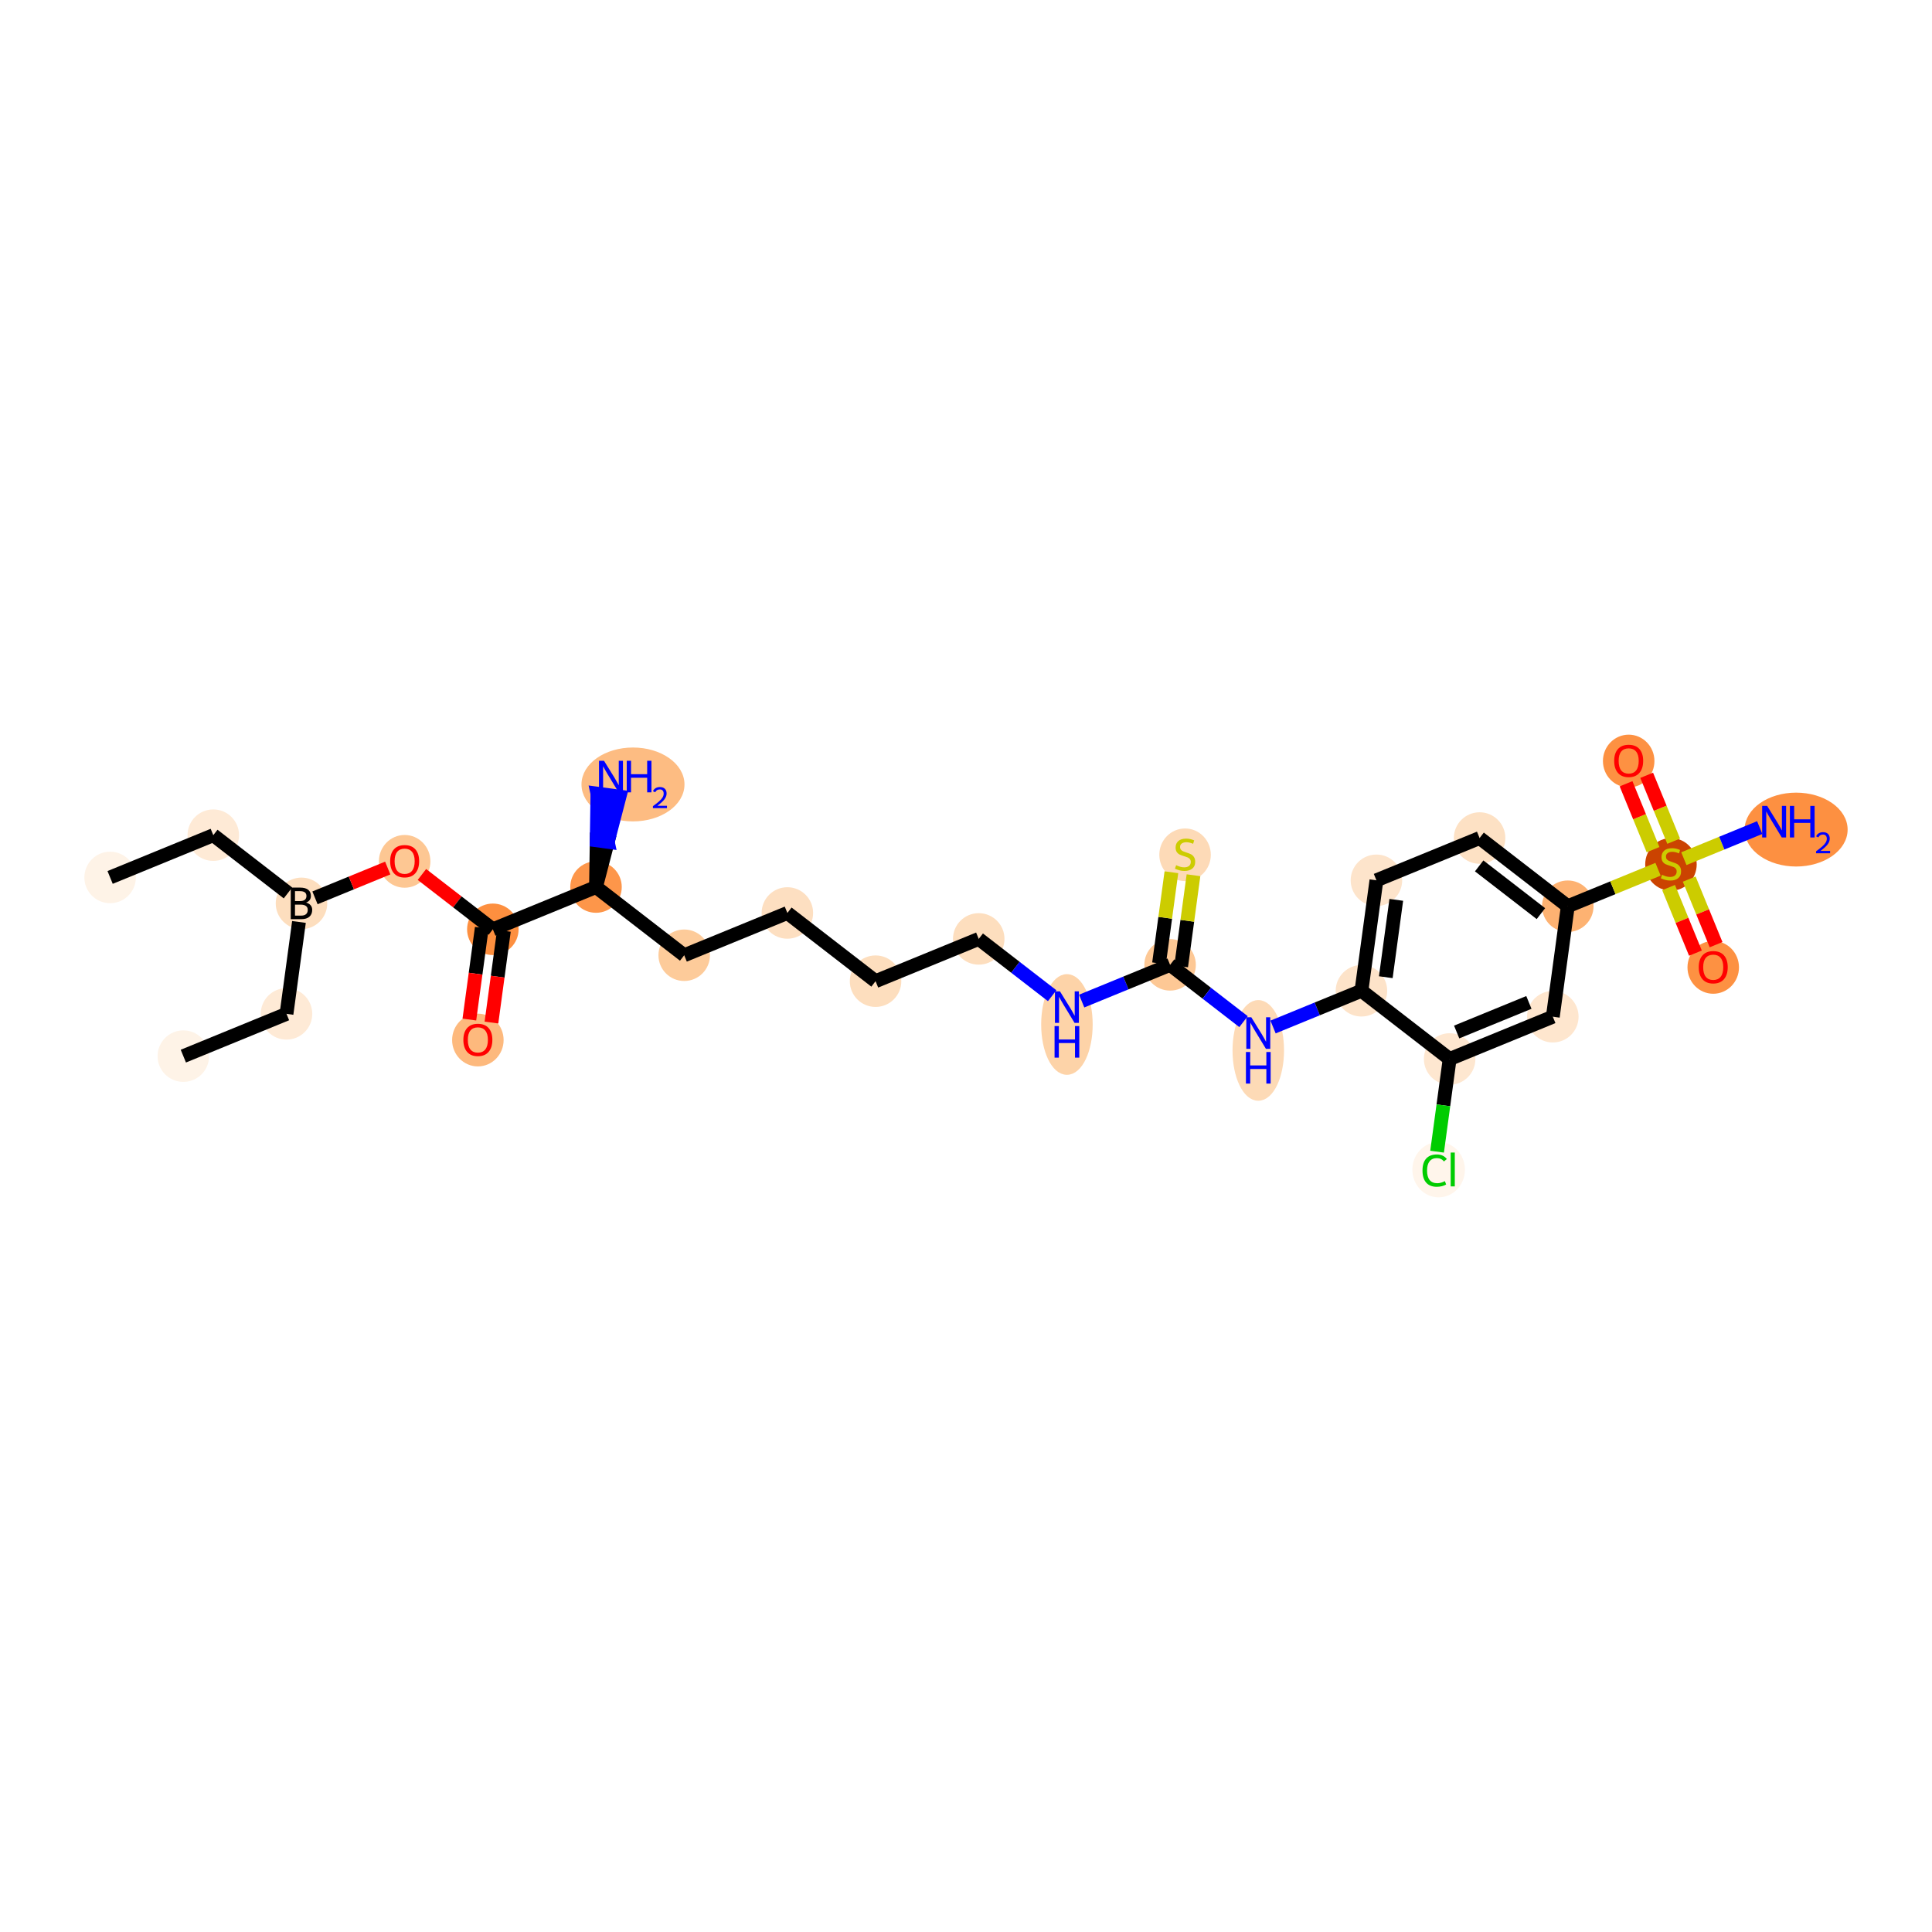 <?xml version='1.0' encoding='iso-8859-1'?>
<svg version='1.1' baseProfile='full'
              xmlns='http://www.w3.org/2000/svg'
                      xmlns:rdkit='http://www.rdkit.org/xml'
                      xmlns:xlink='http://www.w3.org/1999/xlink'
                  xml:space='preserve'
width='280px' height='280px' viewBox='0 0 280 280'>
<!-- END OF HEADER -->
<rect style='opacity:1.0;fill:#FFFFFF;stroke:none' width='280' height='280' x='0' y='0'> </rect>
<ellipse cx='15.959' cy='127.166' rx='3.232' ry='3.232'  style='fill:#FEF3E7;fill-rule:evenodd;stroke:#FEF3E7;stroke-width:1.0px;stroke-linecap:butt;stroke-linejoin:miter;stroke-opacity:1' />
<ellipse cx='30.911' cy='121.04' rx='3.232' ry='3.232'  style='fill:#FEEAD6;fill-rule:evenodd;stroke:#FEEAD6;stroke-width:1.0px;stroke-linecap:butt;stroke-linejoin:miter;stroke-opacity:1' />
<ellipse cx='43.693' cy='130.925' rx='3.232' ry='3.236'  style='fill:#FDDEBE;fill-rule:evenodd;stroke:#FDDEBE;stroke-width:1.0px;stroke-linecap:butt;stroke-linejoin:miter;stroke-opacity:1' />
<ellipse cx='41.523' cy='146.937' rx='3.232' ry='3.232'  style='fill:#FEEAD6;fill-rule:evenodd;stroke:#FEEAD6;stroke-width:1.0px;stroke-linecap:butt;stroke-linejoin:miter;stroke-opacity:1' />
<ellipse cx='26.571' cy='153.063' rx='3.232' ry='3.232'  style='fill:#FEF3E7;fill-rule:evenodd;stroke:#FEF3E7;stroke-width:1.0px;stroke-linecap:butt;stroke-linejoin:miter;stroke-opacity:1' />
<ellipse cx='58.644' cy='124.834' rx='3.232' ry='3.323'  style='fill:#FDC793;fill-rule:evenodd;stroke:#FDC793;stroke-width:1.0px;stroke-linecap:butt;stroke-linejoin:miter;stroke-opacity:1' />
<ellipse cx='71.426' cy='134.683' rx='3.232' ry='3.232'  style='fill:#FD8F3F;fill-rule:evenodd;stroke:#FD8F3F;stroke-width:1.0px;stroke-linecap:butt;stroke-linejoin:miter;stroke-opacity:1' />
<ellipse cx='69.256' cy='150.731' rx='3.232' ry='3.323'  style='fill:#FDB97D;fill-rule:evenodd;stroke:#FDB97D;stroke-width:1.0px;stroke-linecap:butt;stroke-linejoin:miter;stroke-opacity:1' />
<ellipse cx='86.378' cy='128.557' rx='3.232' ry='3.232'  style='fill:#FD964A;fill-rule:evenodd;stroke:#FD964A;stroke-width:1.0px;stroke-linecap:butt;stroke-linejoin:miter;stroke-opacity:1' />
<ellipse cx='91.737' cy='113.689' rx='6.964' ry='4.854'  style='fill:#FDBC82;fill-rule:evenodd;stroke:#FDBC82;stroke-width:1.0px;stroke-linecap:butt;stroke-linejoin:miter;stroke-opacity:1' />
<ellipse cx='99.16' cy='138.442' rx='3.232' ry='3.232'  style='fill:#FDCB9A;fill-rule:evenodd;stroke:#FDCB9A;stroke-width:1.0px;stroke-linecap:butt;stroke-linejoin:miter;stroke-opacity:1' />
<ellipse cx='114.111' cy='132.315' rx='3.232' ry='3.232'  style='fill:#FDDFC1;fill-rule:evenodd;stroke:#FDDFC1;stroke-width:1.0px;stroke-linecap:butt;stroke-linejoin:miter;stroke-opacity:1' />
<ellipse cx='126.893' cy='142.201' rx='3.232' ry='3.232'  style='fill:#FDDEBE;fill-rule:evenodd;stroke:#FDDEBE;stroke-width:1.0px;stroke-linecap:butt;stroke-linejoin:miter;stroke-opacity:1' />
<ellipse cx='141.845' cy='136.074' rx='3.232' ry='3.232'  style='fill:#FDDEBE;fill-rule:evenodd;stroke:#FDDEBE;stroke-width:1.0px;stroke-linecap:butt;stroke-linejoin:miter;stroke-opacity:1' />
<ellipse cx='154.627' cy='148.476' rx='3.232' ry='6.795'  style='fill:#FDD3A8;fill-rule:evenodd;stroke:#FDD3A8;stroke-width:1.0px;stroke-linecap:butt;stroke-linejoin:miter;stroke-opacity:1' />
<ellipse cx='169.579' cy='139.833' rx='3.232' ry='3.232'  style='fill:#FDC895;fill-rule:evenodd;stroke:#FDC895;stroke-width:1.0px;stroke-linecap:butt;stroke-linejoin:miter;stroke-opacity:1' />
<ellipse cx='171.749' cy='123.882' rx='3.232' ry='3.313'  style='fill:#FDDAB7;fill-rule:evenodd;stroke:#FDDAB7;stroke-width:1.0px;stroke-linecap:butt;stroke-linejoin:miter;stroke-opacity:1' />
<ellipse cx='182.36' cy='152.235' rx='3.232' ry='6.795'  style='fill:#FDDAB6;fill-rule:evenodd;stroke:#FDDAB6;stroke-width:1.0px;stroke-linecap:butt;stroke-linejoin:miter;stroke-opacity:1' />
<ellipse cx='197.312' cy='143.591' rx='3.232' ry='3.232'  style='fill:#FDE3C9;fill-rule:evenodd;stroke:#FDE3C9;stroke-width:1.0px;stroke-linecap:butt;stroke-linejoin:miter;stroke-opacity:1' />
<ellipse cx='199.482' cy='127.579' rx='3.232' ry='3.232'  style='fill:#FDE4CB;fill-rule:evenodd;stroke:#FDE4CB;stroke-width:1.0px;stroke-linecap:butt;stroke-linejoin:miter;stroke-opacity:1' />
<ellipse cx='214.434' cy='121.453' rx='3.232' ry='3.232'  style='fill:#FDE1C4;fill-rule:evenodd;stroke:#FDE1C4;stroke-width:1.0px;stroke-linecap:butt;stroke-linejoin:miter;stroke-opacity:1' />
<ellipse cx='227.216' cy='131.338' rx='3.232' ry='3.232'  style='fill:#FDB272;fill-rule:evenodd;stroke:#FDB272;stroke-width:1.0px;stroke-linecap:butt;stroke-linejoin:miter;stroke-opacity:1' />
<ellipse cx='242.168' cy='125.273' rx='3.232' ry='3.313'  style='fill:#CB4301;fill-rule:evenodd;stroke:#CB4301;stroke-width:1.0px;stroke-linecap:butt;stroke-linejoin:miter;stroke-opacity:1' />
<ellipse cx='260.308' cy='120.229' rx='6.964' ry='4.854'  style='fill:#FD9041;fill-rule:evenodd;stroke:#FD9041;stroke-width:1.0px;stroke-linecap:butt;stroke-linejoin:miter;stroke-opacity:1' />
<ellipse cx='248.294' cy='140.199' rx='3.232' ry='3.323'  style='fill:#FD9142;fill-rule:evenodd;stroke:#FD9142;stroke-width:1.0px;stroke-linecap:butt;stroke-linejoin:miter;stroke-opacity:1' />
<ellipse cx='236.041' cy='110.295' rx='3.232' ry='3.323'  style='fill:#FD9142;fill-rule:evenodd;stroke:#FD9142;stroke-width:1.0px;stroke-linecap:butt;stroke-linejoin:miter;stroke-opacity:1' />
<ellipse cx='225.046' cy='147.35' rx='3.232' ry='3.232'  style='fill:#FEE6CE;fill-rule:evenodd;stroke:#FEE6CE;stroke-width:1.0px;stroke-linecap:butt;stroke-linejoin:miter;stroke-opacity:1' />
<ellipse cx='210.094' cy='153.477' rx='3.232' ry='3.232'  style='fill:#FEE7D0;fill-rule:evenodd;stroke:#FEE7D0;stroke-width:1.0px;stroke-linecap:butt;stroke-linejoin:miter;stroke-opacity:1' />
<ellipse cx='208.499' cy='169.518' rx='3.309' ry='3.51'  style='fill:#FFF5EB;fill-rule:evenodd;stroke:#FFF5EB;stroke-width:1.0px;stroke-linecap:butt;stroke-linejoin:miter;stroke-opacity:1' />
<path class='bond-0 atom-0 atom-1' d='M 15.959,127.166 L 30.911,121.04' style='fill:none;fill-rule:evenodd;stroke:#000000;stroke-width:2.0px;stroke-linecap:butt;stroke-linejoin:miter;stroke-opacity:1' />
<path class='bond-1 atom-1 atom-2' d='M 30.911,121.04 L 41.734,129.41' style='fill:none;fill-rule:evenodd;stroke:#000000;stroke-width:2.0px;stroke-linecap:butt;stroke-linejoin:miter;stroke-opacity:1' />
<path class='bond-2 atom-2 atom-3' d='M 43.328,133.617 L 41.523,146.937' style='fill:none;fill-rule:evenodd;stroke:#000000;stroke-width:2.0px;stroke-linecap:butt;stroke-linejoin:miter;stroke-opacity:1' />
<path class='bond-4 atom-2 atom-5' d='M 45.651,130.122 L 50.922,127.963' style='fill:none;fill-rule:evenodd;stroke:#000000;stroke-width:2.0px;stroke-linecap:butt;stroke-linejoin:miter;stroke-opacity:1' />
<path class='bond-4 atom-2 atom-5' d='M 50.922,127.963 L 56.193,125.803' style='fill:none;fill-rule:evenodd;stroke:#FF0000;stroke-width:2.0px;stroke-linecap:butt;stroke-linejoin:miter;stroke-opacity:1' />
<path class='bond-3 atom-3 atom-4' d='M 41.523,146.937 L 26.571,153.063' style='fill:none;fill-rule:evenodd;stroke:#000000;stroke-width:2.0px;stroke-linecap:butt;stroke-linejoin:miter;stroke-opacity:1' />
<path class='bond-5 atom-5 atom-6' d='M 61.149,126.735 L 66.287,130.709' style='fill:none;fill-rule:evenodd;stroke:#FF0000;stroke-width:2.0px;stroke-linecap:butt;stroke-linejoin:miter;stroke-opacity:1' />
<path class='bond-5 atom-5 atom-6' d='M 66.287,130.709 L 71.426,134.683' style='fill:none;fill-rule:evenodd;stroke:#000000;stroke-width:2.0px;stroke-linecap:butt;stroke-linejoin:miter;stroke-opacity:1' />
<path class='bond-6 atom-6 atom-7' d='M 69.825,134.466 L 68.924,141.114' style='fill:none;fill-rule:evenodd;stroke:#000000;stroke-width:2.0px;stroke-linecap:butt;stroke-linejoin:miter;stroke-opacity:1' />
<path class='bond-6 atom-6 atom-7' d='M 68.924,141.114 L 68.023,147.761' style='fill:none;fill-rule:evenodd;stroke:#FF0000;stroke-width:2.0px;stroke-linecap:butt;stroke-linejoin:miter;stroke-opacity:1' />
<path class='bond-6 atom-6 atom-7' d='M 73.027,134.9 L 72.126,141.548' style='fill:none;fill-rule:evenodd;stroke:#000000;stroke-width:2.0px;stroke-linecap:butt;stroke-linejoin:miter;stroke-opacity:1' />
<path class='bond-6 atom-6 atom-7' d='M 72.126,141.548 L 71.226,148.195' style='fill:none;fill-rule:evenodd;stroke:#FF0000;stroke-width:2.0px;stroke-linecap:butt;stroke-linejoin:miter;stroke-opacity:1' />
<path class='bond-7 atom-6 atom-8' d='M 71.426,134.683 L 86.378,128.557' style='fill:none;fill-rule:evenodd;stroke:#000000;stroke-width:2.0px;stroke-linecap:butt;stroke-linejoin:miter;stroke-opacity:1' />
<path class='bond-8 atom-8 atom-9' d='M 86.378,128.557 L 88.081,122.005 L 86.48,121.788 Z' style='fill:#000000;fill-rule:evenodd;fill-opacity:1;stroke:#000000;stroke-width:2.0px;stroke-linecap:butt;stroke-linejoin:miter;stroke-opacity:1;' />
<path class='bond-8 atom-8 atom-9' d='M 88.081,122.005 L 86.582,115.02 L 89.784,115.454 Z' style='fill:#0000FF;fill-rule:evenodd;fill-opacity:1;stroke:#0000FF;stroke-width:2.0px;stroke-linecap:butt;stroke-linejoin:miter;stroke-opacity:1;' />
<path class='bond-8 atom-8 atom-9' d='M 88.081,122.005 L 86.48,121.788 L 86.582,115.02 Z' style='fill:#0000FF;fill-rule:evenodd;fill-opacity:1;stroke:#0000FF;stroke-width:2.0px;stroke-linecap:butt;stroke-linejoin:miter;stroke-opacity:1;' />
<path class='bond-9 atom-8 atom-10' d='M 86.378,128.557 L 99.16,138.442' style='fill:none;fill-rule:evenodd;stroke:#000000;stroke-width:2.0px;stroke-linecap:butt;stroke-linejoin:miter;stroke-opacity:1' />
<path class='bond-10 atom-10 atom-11' d='M 99.16,138.442 L 114.111,132.315' style='fill:none;fill-rule:evenodd;stroke:#000000;stroke-width:2.0px;stroke-linecap:butt;stroke-linejoin:miter;stroke-opacity:1' />
<path class='bond-11 atom-11 atom-12' d='M 114.111,132.315 L 126.893,142.201' style='fill:none;fill-rule:evenodd;stroke:#000000;stroke-width:2.0px;stroke-linecap:butt;stroke-linejoin:miter;stroke-opacity:1' />
<path class='bond-12 atom-12 atom-13' d='M 126.893,142.201 L 141.845,136.074' style='fill:none;fill-rule:evenodd;stroke:#000000;stroke-width:2.0px;stroke-linecap:butt;stroke-linejoin:miter;stroke-opacity:1' />
<path class='bond-13 atom-13 atom-14' d='M 141.845,136.074 L 147.166,140.189' style='fill:none;fill-rule:evenodd;stroke:#000000;stroke-width:2.0px;stroke-linecap:butt;stroke-linejoin:miter;stroke-opacity:1' />
<path class='bond-13 atom-13 atom-14' d='M 147.166,140.189 L 152.487,144.305' style='fill:none;fill-rule:evenodd;stroke:#0000FF;stroke-width:2.0px;stroke-linecap:butt;stroke-linejoin:miter;stroke-opacity:1' />
<path class='bond-14 atom-14 atom-15' d='M 156.766,145.083 L 163.172,142.458' style='fill:none;fill-rule:evenodd;stroke:#0000FF;stroke-width:2.0px;stroke-linecap:butt;stroke-linejoin:miter;stroke-opacity:1' />
<path class='bond-14 atom-14 atom-15' d='M 163.172,142.458 L 169.579,139.833' style='fill:none;fill-rule:evenodd;stroke:#000000;stroke-width:2.0px;stroke-linecap:butt;stroke-linejoin:miter;stroke-opacity:1' />
<path class='bond-15 atom-15 atom-16' d='M 171.18,140.05 L 172.075,133.448' style='fill:none;fill-rule:evenodd;stroke:#000000;stroke-width:2.0px;stroke-linecap:butt;stroke-linejoin:miter;stroke-opacity:1' />
<path class='bond-15 atom-15 atom-16' d='M 172.075,133.448 L 172.969,126.846' style='fill:none;fill-rule:evenodd;stroke:#CCCC00;stroke-width:2.0px;stroke-linecap:butt;stroke-linejoin:miter;stroke-opacity:1' />
<path class='bond-15 atom-15 atom-16' d='M 167.977,139.616 L 168.872,133.014' style='fill:none;fill-rule:evenodd;stroke:#000000;stroke-width:2.0px;stroke-linecap:butt;stroke-linejoin:miter;stroke-opacity:1' />
<path class='bond-15 atom-15 atom-16' d='M 168.872,133.014 L 169.767,126.412' style='fill:none;fill-rule:evenodd;stroke:#CCCC00;stroke-width:2.0px;stroke-linecap:butt;stroke-linejoin:miter;stroke-opacity:1' />
<path class='bond-16 atom-15 atom-17' d='M 169.579,139.833 L 174.9,143.948' style='fill:none;fill-rule:evenodd;stroke:#000000;stroke-width:2.0px;stroke-linecap:butt;stroke-linejoin:miter;stroke-opacity:1' />
<path class='bond-16 atom-15 atom-17' d='M 174.9,143.948 L 180.221,148.063' style='fill:none;fill-rule:evenodd;stroke:#0000FF;stroke-width:2.0px;stroke-linecap:butt;stroke-linejoin:miter;stroke-opacity:1' />
<path class='bond-17 atom-17 atom-18' d='M 184.5,148.841 L 190.906,146.216' style='fill:none;fill-rule:evenodd;stroke:#0000FF;stroke-width:2.0px;stroke-linecap:butt;stroke-linejoin:miter;stroke-opacity:1' />
<path class='bond-17 atom-17 atom-18' d='M 190.906,146.216 L 197.312,143.591' style='fill:none;fill-rule:evenodd;stroke:#000000;stroke-width:2.0px;stroke-linecap:butt;stroke-linejoin:miter;stroke-opacity:1' />
<path class='bond-18 atom-18 atom-19' d='M 197.312,143.591 L 199.482,127.579' style='fill:none;fill-rule:evenodd;stroke:#000000;stroke-width:2.0px;stroke-linecap:butt;stroke-linejoin:miter;stroke-opacity:1' />
<path class='bond-18 atom-18 atom-19' d='M 200.84,141.623 L 202.359,130.415' style='fill:none;fill-rule:evenodd;stroke:#000000;stroke-width:2.0px;stroke-linecap:butt;stroke-linejoin:miter;stroke-opacity:1' />
<path class='bond-28 atom-27 atom-18' d='M 210.094,153.477 L 197.312,143.591' style='fill:none;fill-rule:evenodd;stroke:#000000;stroke-width:2.0px;stroke-linecap:butt;stroke-linejoin:miter;stroke-opacity:1' />
<path class='bond-19 atom-19 atom-20' d='M 199.482,127.579 L 214.434,121.453' style='fill:none;fill-rule:evenodd;stroke:#000000;stroke-width:2.0px;stroke-linecap:butt;stroke-linejoin:miter;stroke-opacity:1' />
<path class='bond-20 atom-20 atom-21' d='M 214.434,121.453 L 227.216,131.338' style='fill:none;fill-rule:evenodd;stroke:#000000;stroke-width:2.0px;stroke-linecap:butt;stroke-linejoin:miter;stroke-opacity:1' />
<path class='bond-20 atom-20 atom-21' d='M 214.374,125.492 L 223.321,132.411' style='fill:none;fill-rule:evenodd;stroke:#000000;stroke-width:2.0px;stroke-linecap:butt;stroke-linejoin:miter;stroke-opacity:1' />
<path class='bond-21 atom-21 atom-22' d='M 227.216,131.338 L 233.756,128.658' style='fill:none;fill-rule:evenodd;stroke:#000000;stroke-width:2.0px;stroke-linecap:butt;stroke-linejoin:miter;stroke-opacity:1' />
<path class='bond-21 atom-21 atom-22' d='M 233.756,128.658 L 240.296,125.978' style='fill:none;fill-rule:evenodd;stroke:#CCCC00;stroke-width:2.0px;stroke-linecap:butt;stroke-linejoin:miter;stroke-opacity:1' />
<path class='bond-25 atom-21 atom-26' d='M 227.216,131.338 L 225.046,147.35' style='fill:none;fill-rule:evenodd;stroke:#000000;stroke-width:2.0px;stroke-linecap:butt;stroke-linejoin:miter;stroke-opacity:1' />
<path class='bond-22 atom-22 atom-23' d='M 244.039,124.445 L 249.535,122.192' style='fill:none;fill-rule:evenodd;stroke:#CCCC00;stroke-width:2.0px;stroke-linecap:butt;stroke-linejoin:miter;stroke-opacity:1' />
<path class='bond-22 atom-22 atom-23' d='M 249.535,122.192 L 255.031,119.94' style='fill:none;fill-rule:evenodd;stroke:#0000FF;stroke-width:2.0px;stroke-linecap:butt;stroke-linejoin:miter;stroke-opacity:1' />
<path class='bond-23 atom-22 atom-24' d='M 241.823,128.632 L 243.77,133.383' style='fill:none;fill-rule:evenodd;stroke:#CCCC00;stroke-width:2.0px;stroke-linecap:butt;stroke-linejoin:miter;stroke-opacity:1' />
<path class='bond-23 atom-22 atom-24' d='M 243.77,133.383 L 245.716,138.134' style='fill:none;fill-rule:evenodd;stroke:#FF0000;stroke-width:2.0px;stroke-linecap:butt;stroke-linejoin:miter;stroke-opacity:1' />
<path class='bond-23 atom-22 atom-24' d='M 244.813,127.407 L 246.76,132.158' style='fill:none;fill-rule:evenodd;stroke:#CCCC00;stroke-width:2.0px;stroke-linecap:butt;stroke-linejoin:miter;stroke-opacity:1' />
<path class='bond-23 atom-22 atom-24' d='M 246.76,132.158 L 248.707,136.908' style='fill:none;fill-rule:evenodd;stroke:#FF0000;stroke-width:2.0px;stroke-linecap:butt;stroke-linejoin:miter;stroke-opacity:1' />
<path class='bond-24 atom-22 atom-25' d='M 242.562,121.913 L 240.606,117.138' style='fill:none;fill-rule:evenodd;stroke:#CCCC00;stroke-width:2.0px;stroke-linecap:butt;stroke-linejoin:miter;stroke-opacity:1' />
<path class='bond-24 atom-22 atom-25' d='M 240.606,117.138 L 238.649,112.363' style='fill:none;fill-rule:evenodd;stroke:#FF0000;stroke-width:2.0px;stroke-linecap:butt;stroke-linejoin:miter;stroke-opacity:1' />
<path class='bond-24 atom-22 atom-25' d='M 239.572,123.138 L 237.615,118.363' style='fill:none;fill-rule:evenodd;stroke:#CCCC00;stroke-width:2.0px;stroke-linecap:butt;stroke-linejoin:miter;stroke-opacity:1' />
<path class='bond-24 atom-22 atom-25' d='M 237.615,118.363 L 235.659,113.588' style='fill:none;fill-rule:evenodd;stroke:#FF0000;stroke-width:2.0px;stroke-linecap:butt;stroke-linejoin:miter;stroke-opacity:1' />
<path class='bond-26 atom-26 atom-27' d='M 225.046,147.35 L 210.094,153.477' style='fill:none;fill-rule:evenodd;stroke:#000000;stroke-width:2.0px;stroke-linecap:butt;stroke-linejoin:miter;stroke-opacity:1' />
<path class='bond-26 atom-26 atom-27' d='M 221.578,145.279 L 211.111,149.567' style='fill:none;fill-rule:evenodd;stroke:#000000;stroke-width:2.0px;stroke-linecap:butt;stroke-linejoin:miter;stroke-opacity:1' />
<path class='bond-27 atom-27 atom-28' d='M 210.094,153.477 L 209.184,160.193' style='fill:none;fill-rule:evenodd;stroke:#000000;stroke-width:2.0px;stroke-linecap:butt;stroke-linejoin:miter;stroke-opacity:1' />
<path class='bond-27 atom-27 atom-28' d='M 209.184,160.193 L 208.273,166.91' style='fill:none;fill-rule:evenodd;stroke:#00CC00;stroke-width:2.0px;stroke-linecap:butt;stroke-linejoin:miter;stroke-opacity:1' />
<path  class='atom-2' d='M 44.361 130.808
Q 44.801 130.931, 45.021 131.203
Q 45.247 131.468, 45.247 131.862
Q 45.247 132.495, 44.84 132.857
Q 44.439 133.213, 43.676 133.213
L 42.138 133.213
L 42.138 128.637
L 43.489 128.637
Q 44.271 128.637, 44.665 128.954
Q 45.059 129.27, 45.059 129.852
Q 45.059 130.543, 44.361 130.808
M 42.752 129.154
L 42.752 130.589
L 43.489 130.589
Q 43.941 130.589, 44.174 130.408
Q 44.413 130.22, 44.413 129.852
Q 44.413 129.154, 43.489 129.154
L 42.752 129.154
M 43.676 132.696
Q 44.122 132.696, 44.361 132.482
Q 44.601 132.269, 44.601 131.862
Q 44.601 131.487, 44.336 131.3
Q 44.077 131.106, 43.579 131.106
L 42.752 131.106
L 42.752 132.696
L 43.676 132.696
' fill='#000000'/>
<path  class='atom-5' d='M 56.544 124.811
Q 56.544 123.712, 57.087 123.098
Q 57.63 122.484, 58.644 122.484
Q 59.659 122.484, 60.202 123.098
Q 60.745 123.712, 60.745 124.811
Q 60.745 125.923, 60.196 126.556
Q 59.646 127.183, 58.644 127.183
Q 57.636 127.183, 57.087 126.556
Q 56.544 125.929, 56.544 124.811
M 58.644 126.666
Q 59.342 126.666, 59.717 126.201
Q 60.099 125.729, 60.099 124.811
Q 60.099 123.913, 59.717 123.46
Q 59.342 123.001, 58.644 123.001
Q 57.946 123.001, 57.565 123.454
Q 57.19 123.906, 57.19 124.811
Q 57.19 125.735, 57.565 126.201
Q 57.946 126.666, 58.644 126.666
' fill='#FF0000'/>
<path  class='atom-7' d='M 67.155 150.708
Q 67.155 149.61, 67.698 148.996
Q 68.241 148.382, 69.256 148.382
Q 70.271 148.382, 70.814 148.996
Q 71.357 149.61, 71.357 150.708
Q 71.357 151.82, 70.807 152.453
Q 70.258 153.08, 69.256 153.08
Q 68.248 153.08, 67.698 152.453
Q 67.155 151.827, 67.155 150.708
M 69.256 152.563
Q 69.954 152.563, 70.329 152.098
Q 70.71 151.626, 70.71 150.708
Q 70.71 149.81, 70.329 149.358
Q 69.954 148.899, 69.256 148.899
Q 68.558 148.899, 68.177 149.351
Q 67.802 149.803, 67.802 150.708
Q 67.802 151.633, 68.177 152.098
Q 68.558 152.563, 69.256 152.563
' fill='#FF0000'/>
<path  class='atom-9' d='M 87.536 110.257
L 89.036 112.681
Q 89.185 112.92, 89.424 113.353
Q 89.663 113.786, 89.676 113.812
L 89.676 110.257
L 90.283 110.257
L 90.283 114.833
L 89.656 114.833
L 88.047 112.183
Q 87.86 111.873, 87.659 111.517
Q 87.465 111.162, 87.407 111.052
L 87.407 114.833
L 86.812 114.833
L 86.812 110.257
L 87.536 110.257
' fill='#0000FF'/>
<path  class='atom-9' d='M 90.833 110.257
L 91.453 110.257
L 91.453 112.202
L 93.793 112.202
L 93.793 110.257
L 94.413 110.257
L 94.413 114.833
L 93.793 114.833
L 93.793 112.719
L 91.453 112.719
L 91.453 114.833
L 90.833 114.833
L 90.833 110.257
' fill='#0000FF'/>
<path  class='atom-9' d='M 94.635 114.672
Q 94.746 114.386, 95.011 114.229
Q 95.275 114.067, 95.642 114.067
Q 96.098 114.067, 96.354 114.314
Q 96.61 114.561, 96.61 115.001
Q 96.61 115.449, 96.278 115.867
Q 95.949 116.285, 95.267 116.78
L 96.662 116.78
L 96.662 117.121
L 94.627 117.121
L 94.627 116.835
Q 95.19 116.434, 95.522 116.135
Q 95.859 115.837, 96.022 115.568
Q 96.184 115.299, 96.184 115.022
Q 96.184 114.732, 96.039 114.57
Q 95.894 114.408, 95.642 114.408
Q 95.399 114.408, 95.237 114.506
Q 95.075 114.604, 94.959 114.822
L 94.635 114.672
' fill='#0000FF'/>
<path  class='atom-14' d='M 153.615 143.671
L 155.115 146.095
Q 155.263 146.334, 155.503 146.767
Q 155.742 147.2, 155.755 147.226
L 155.755 143.671
L 156.362 143.671
L 156.362 148.247
L 155.735 148.247
L 154.126 145.597
Q 153.938 145.287, 153.738 144.932
Q 153.544 144.576, 153.486 144.466
L 153.486 148.247
L 152.891 148.247
L 152.891 143.671
L 153.615 143.671
' fill='#0000FF'/>
<path  class='atom-14' d='M 152.836 148.705
L 153.457 148.705
L 153.457 150.65
L 155.797 150.65
L 155.797 148.705
L 156.417 148.705
L 156.417 153.281
L 155.797 153.281
L 155.797 151.167
L 153.457 151.167
L 153.457 153.281
L 152.836 153.281
L 152.836 148.705
' fill='#0000FF'/>
<path  class='atom-16' d='M 170.456 125.391
Q 170.508 125.411, 170.721 125.501
Q 170.934 125.592, 171.167 125.65
Q 171.406 125.701, 171.639 125.701
Q 172.072 125.701, 172.324 125.495
Q 172.576 125.281, 172.576 124.913
Q 172.576 124.661, 172.447 124.506
Q 172.324 124.351, 172.13 124.267
Q 171.936 124.183, 171.613 124.086
Q 171.206 123.963, 170.96 123.847
Q 170.721 123.73, 170.546 123.485
Q 170.378 123.239, 170.378 122.825
Q 170.378 122.25, 170.766 121.895
Q 171.16 121.539, 171.936 121.539
Q 172.466 121.539, 173.067 121.791
L 172.918 122.289
Q 172.369 122.063, 171.955 122.063
Q 171.509 122.063, 171.264 122.25
Q 171.018 122.431, 171.025 122.748
Q 171.025 122.993, 171.148 123.142
Q 171.277 123.291, 171.458 123.375
Q 171.645 123.459, 171.955 123.556
Q 172.369 123.685, 172.615 123.814
Q 172.86 123.943, 173.035 124.208
Q 173.216 124.467, 173.216 124.913
Q 173.216 125.546, 172.789 125.889
Q 172.369 126.225, 171.665 126.225
Q 171.257 126.225, 170.947 126.135
Q 170.643 126.051, 170.281 125.902
L 170.456 125.391
' fill='#CCCC00'/>
<path  class='atom-17' d='M 181.349 147.43
L 182.848 149.854
Q 182.997 150.093, 183.236 150.526
Q 183.475 150.959, 183.488 150.985
L 183.488 147.43
L 184.096 147.43
L 184.096 152.006
L 183.469 152.006
L 181.859 149.356
Q 181.672 149.046, 181.472 148.69
Q 181.278 148.335, 181.22 148.225
L 181.22 152.006
L 180.625 152.006
L 180.625 147.43
L 181.349 147.43
' fill='#0000FF'/>
<path  class='atom-17' d='M 180.57 152.464
L 181.19 152.464
L 181.19 154.409
L 183.53 154.409
L 183.53 152.464
L 184.151 152.464
L 184.151 157.04
L 183.53 157.04
L 183.53 154.926
L 181.19 154.926
L 181.19 157.04
L 180.57 157.04
L 180.57 152.464
' fill='#0000FF'/>
<path  class='atom-22' d='M 240.875 126.782
Q 240.927 126.801, 241.14 126.892
Q 241.353 126.982, 241.586 127.04
Q 241.825 127.092, 242.058 127.092
Q 242.491 127.092, 242.743 126.885
Q 242.995 126.672, 242.995 126.304
Q 242.995 126.051, 242.866 125.896
Q 242.743 125.741, 242.549 125.657
Q 242.355 125.573, 242.032 125.476
Q 241.625 125.353, 241.379 125.237
Q 241.14 125.121, 240.965 124.875
Q 240.797 124.63, 240.797 124.216
Q 240.797 123.641, 241.185 123.285
Q 241.579 122.93, 242.355 122.93
Q 242.885 122.93, 243.486 123.182
L 243.337 123.679
Q 242.788 123.453, 242.374 123.453
Q 241.928 123.453, 241.683 123.641
Q 241.437 123.822, 241.444 124.138
Q 241.444 124.384, 241.566 124.533
Q 241.696 124.681, 241.877 124.765
Q 242.064 124.849, 242.374 124.946
Q 242.788 125.076, 243.034 125.205
Q 243.279 125.334, 243.454 125.599
Q 243.635 125.858, 243.635 126.304
Q 243.635 126.937, 243.208 127.28
Q 242.788 127.616, 242.084 127.616
Q 241.676 127.616, 241.366 127.525
Q 241.062 127.441, 240.7 127.292
L 240.875 126.782
' fill='#CCCC00'/>
<path  class='atom-23' d='M 256.108 116.797
L 257.607 119.22
Q 257.756 119.459, 257.995 119.892
Q 258.234 120.326, 258.247 120.351
L 258.247 116.797
L 258.855 116.797
L 258.855 121.373
L 258.228 121.373
L 256.618 118.723
Q 256.431 118.412, 256.231 118.057
Q 256.037 117.701, 255.979 117.592
L 255.979 121.373
L 255.384 121.373
L 255.384 116.797
L 256.108 116.797
' fill='#0000FF'/>
<path  class='atom-23' d='M 259.404 116.797
L 260.025 116.797
L 260.025 118.742
L 262.364 118.742
L 262.364 116.797
L 262.985 116.797
L 262.985 121.373
L 262.364 121.373
L 262.364 119.259
L 260.025 119.259
L 260.025 121.373
L 259.404 121.373
L 259.404 116.797
' fill='#0000FF'/>
<path  class='atom-23' d='M 263.207 121.212
Q 263.318 120.926, 263.582 120.768
Q 263.847 120.606, 264.213 120.606
Q 264.67 120.606, 264.926 120.854
Q 265.182 121.101, 265.182 121.54
Q 265.182 121.988, 264.849 122.406
Q 264.521 122.825, 263.838 123.319
L 265.233 123.319
L 265.233 123.661
L 263.198 123.661
L 263.198 123.375
Q 263.761 122.974, 264.094 122.675
Q 264.431 122.377, 264.593 122.108
Q 264.755 121.839, 264.755 121.562
Q 264.755 121.272, 264.61 121.11
Q 264.465 120.948, 264.213 120.948
Q 263.97 120.948, 263.808 121.046
Q 263.646 121.144, 263.531 121.361
L 263.207 121.212
' fill='#0000FF'/>
<path  class='atom-24' d='M 246.194 140.176
Q 246.194 139.077, 246.737 138.463
Q 247.28 137.849, 248.294 137.849
Q 249.309 137.849, 249.852 138.463
Q 250.395 139.077, 250.395 140.176
Q 250.395 141.288, 249.845 141.921
Q 249.296 142.548, 248.294 142.548
Q 247.286 142.548, 246.737 141.921
Q 246.194 141.294, 246.194 140.176
M 248.294 142.031
Q 248.992 142.031, 249.367 141.566
Q 249.748 141.094, 249.748 140.176
Q 249.748 139.278, 249.367 138.825
Q 248.992 138.366, 248.294 138.366
Q 247.596 138.366, 247.215 138.819
Q 246.84 139.271, 246.84 140.176
Q 246.84 141.1, 247.215 141.566
Q 247.596 142.031, 248.294 142.031
' fill='#FF0000'/>
<path  class='atom-25' d='M 233.94 110.272
Q 233.94 109.174, 234.483 108.56
Q 235.026 107.946, 236.041 107.946
Q 237.056 107.946, 237.599 108.56
Q 238.141 109.174, 238.141 110.272
Q 238.141 111.384, 237.592 112.017
Q 237.043 112.644, 236.041 112.644
Q 235.033 112.644, 234.483 112.017
Q 233.94 111.391, 233.94 110.272
M 236.041 112.127
Q 236.739 112.127, 237.114 111.662
Q 237.495 111.19, 237.495 110.272
Q 237.495 109.374, 237.114 108.922
Q 236.739 108.463, 236.041 108.463
Q 235.343 108.463, 234.962 108.915
Q 234.587 109.367, 234.587 110.272
Q 234.587 111.197, 234.962 111.662
Q 235.343 112.127, 236.041 112.127
' fill='#FF0000'/>
<path  class='atom-28' d='M 206.159 169.647
Q 206.159 168.509, 206.689 167.915
Q 207.226 167.314, 208.241 167.314
Q 209.184 167.314, 209.688 167.979
L 209.262 168.328
Q 208.893 167.844, 208.241 167.844
Q 207.549 167.844, 207.181 168.309
Q 206.819 168.768, 206.819 169.647
Q 206.819 170.552, 207.194 171.017
Q 207.575 171.482, 208.312 171.482
Q 208.816 171.482, 209.404 171.179
L 209.585 171.663
Q 209.346 171.819, 208.984 171.909
Q 208.622 172, 208.221 172
Q 207.226 172, 206.689 171.392
Q 206.159 170.784, 206.159 169.647
' fill='#00CC00'/>
<path  class='atom-28' d='M 210.244 167.036
L 210.839 167.036
L 210.839 171.941
L 210.244 171.941
L 210.244 167.036
' fill='#00CC00'/>
</svg>
